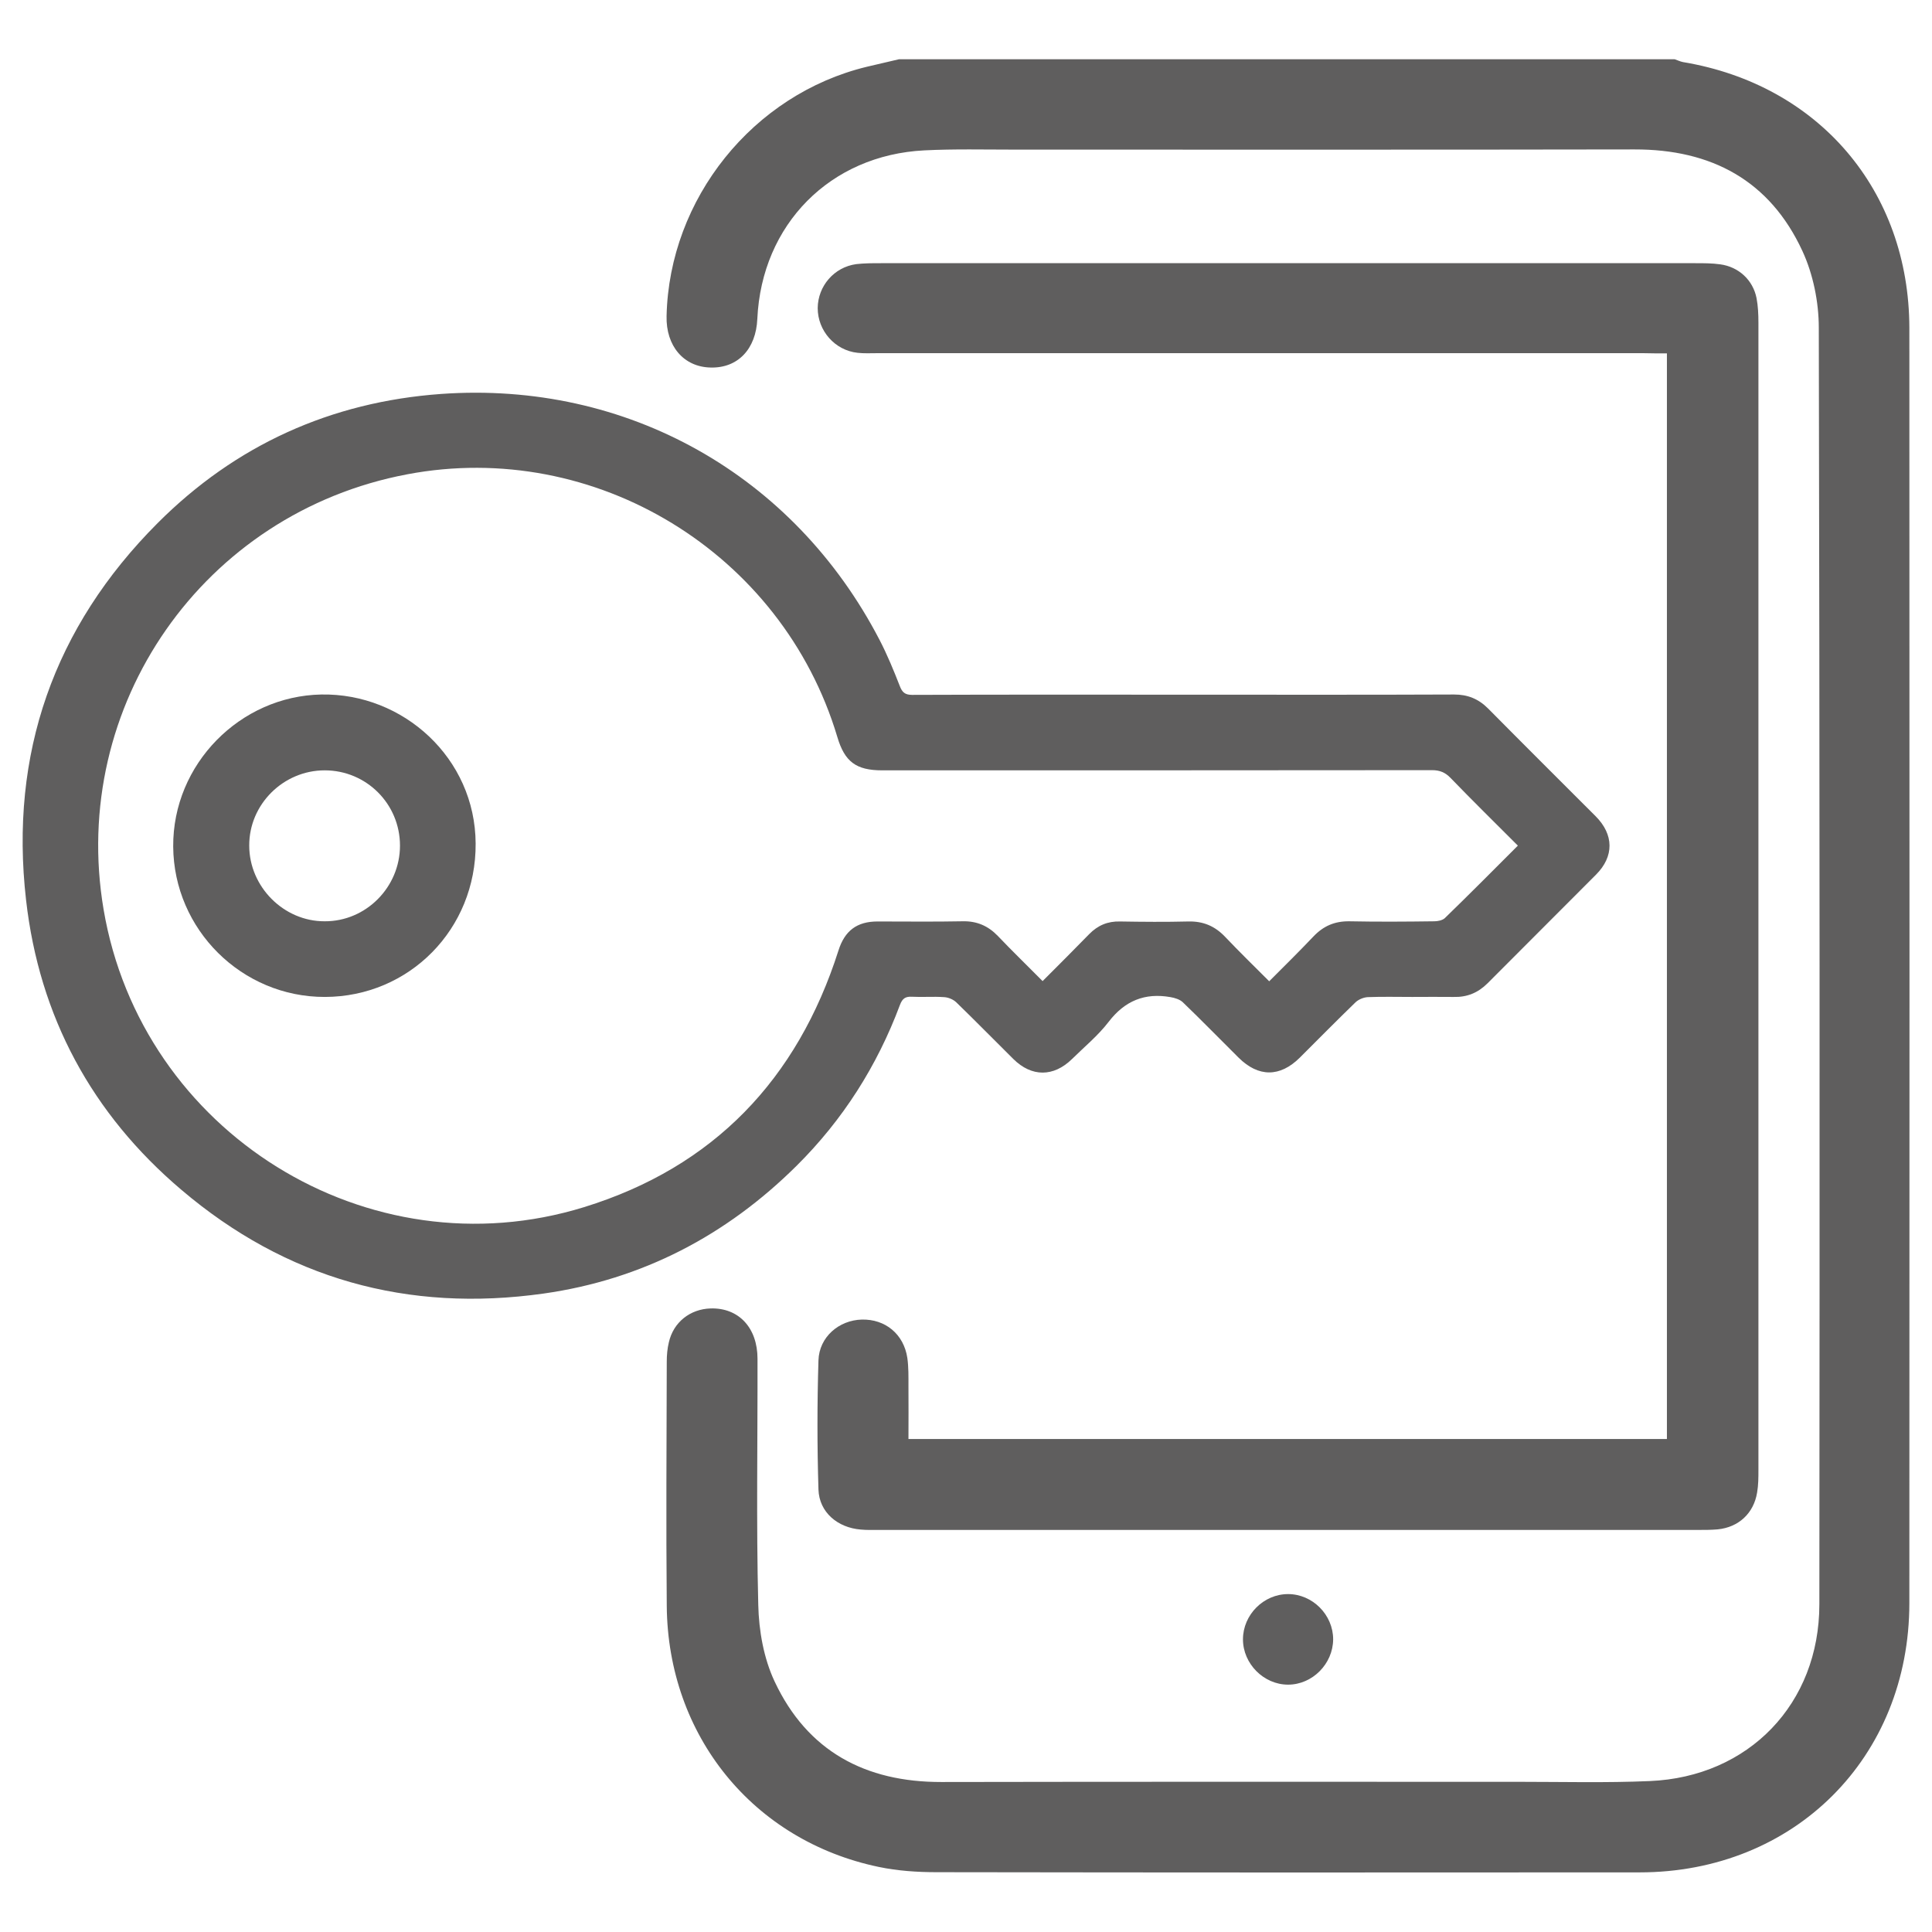 <?xml version="1.0" encoding="utf-8"?>
<!-- Generator: Adobe Illustrator 24.1.0, SVG Export Plug-In . SVG Version: 6.00 Build 0)  -->
<svg version="1.1" xmlns="http://www.w3.org/2000/svg" xmlns:xlink="http://www.w3.org/1999/xlink" x="0px" y="0px"
	 viewBox="0 0 1024 1024" style="enable-background:new 0 0 1024 1024;" xml:space="preserve">
<style type="text/css">
	.st0{fill:#5F5E5E;}
	.st1{fill-rule:evenodd;clip-rule:evenodd;fill:#5F5E5E;}
	.st2{fill:#004E7C;}
</style>
<g id="Layer_2">
</g>
<g id="Layer_1">
	<g>
		<g>
			<path class="st0" d="M748.5,528.4c-7.8,0-15.7-0.2-23.5,0.1c-2.2,0.1-4.9,1.2-6.5,2.7c-10,9.7-19.8,19.6-29.6,29.4
				c-10.5,10.4-21.9,10.4-32.4,0c-9.9-9.8-19.6-19.8-29.6-29.4c-1.6-1.5-4.2-2.3-6.5-2.7c-13.6-2.4-24.2,1.9-32.8,13.1
				c-5.6,7.3-12.8,13.2-19.4,19.7c-9.8,9.6-21.4,9.6-31.1,0c-10.1-10-20.1-20.2-30.3-30.1c-1.6-1.5-4.2-2.6-6.5-2.7
				c-5.6-0.4-11.3,0.1-16.9-0.2c-3.5-0.2-5.1,0.9-6.4,4.3c-12.1,32.4-30.3,61-54.8,85.3c-37.3,37-81.9,60.3-134,67.7
				c-72.1,10.2-136.6-7.8-192.1-55c-47.4-40.2-75.3-91.8-82.3-153.7C5,399.6,28.5,332.4,83.5,277.3c41.3-41.4,91.9-64.3,150.3-68.5
				c98.5-7,186.9,42.8,232.4,130.4c4.1,7.9,7.5,16.2,10.7,24.4c1.3,3.4,2.8,4.7,6.6,4.7c49.9-0.2,99.8-0.1,149.7-0.1
				c45.8,0,91.7,0.1,137.5-0.1c7.2,0,12.9,2.3,18,7.4c18.9,19.1,38,38.1,57,57.1c9.7,9.7,9.9,21.3,0.2,31
				c-19.1,19.2-38.3,38.3-57.4,57.5c-5.1,5.1-10.9,7.5-18.1,7.3C763.2,528.3,755.9,528.4,748.5,528.4z M804.5,448.2
				c-12.2-12.2-24.1-23.9-35.7-35.9c-2.8-2.9-5.7-4.1-9.8-4.1c-97.1,0.1-194.3,0.1-291.4,0.1c-13.8,0-19.9-4.5-23.8-17.7
				c-29.2-97.6-128.4-158.1-228-139.2C107.8,271.8,36.6,373.9,54.9,482c20,118.2,140.2,193.2,254.7,157.8
				c68.6-21.2,113-67.7,134.8-136c3.3-10.5,9.8-15.4,20.7-15.4c15,0,30,0.2,45-0.1c7.6-0.2,13.6,2.4,18.8,7.8
				c7.6,8,15.6,15.7,23.7,23.9c8.5-8.5,16.7-16.7,24.7-24.9c4.5-4.6,9.8-6.9,16.4-6.7c12,0.2,24.1,0.3,36.1,0
				c8-0.2,14.2,2.5,19.6,8.2c7.5,7.9,15.3,15.5,23.3,23.5c8.1-8.1,15.9-15.8,23.4-23.7c5.3-5.6,11.3-8.2,19.1-8.1
				c15,0.3,30,0.2,45,0c1.9,0,4.2-0.5,5.5-1.6C778.7,474.1,791.4,461.3,804.5,448.2z"/>
			<path class="st0" d="M172.2,528.4c-44,0.1-80.1-35.7-80.4-79.7c-0.3-43.7,35.5-79.8,78.5-80.6c43.4-0.8,81.6,33.7,81.8,79
				C252.4,492.4,217,528.3,172.2,528.4z M212,448.2c0-22.1-17.8-39.9-39.9-39.9c-21.9,0-40.1,18-40,39.9c0,21.8,18.3,40.2,40,40.1
				C194,488.4,212,470.2,212,448.2z"/>
		</g>
		<path class="st0" d="M476.5,31.4c-5.7,1.3-11.4,2.7-17.1,4c-60.3,14.6-104.7,69.9-106.1,132.1c-0.4,15.9,9.1,27,23.3,27.3
			c14.4,0.4,24.1-9.7,24.8-25.8c2.3-50,38.6-86.8,88.5-89.3c15.9-0.8,31.9-0.4,47.9-0.4c109.5,0,219,0.1,328.5-0.1
			c40.7-0.1,71.7,16.4,89,53.8c5.7,12.3,8.7,27.1,8.7,40.7c0.5,225.5,0.5,451.1,0.3,676.6c0,52.7-37.4,91.5-89.9,93.7
			c-23.1,1-46.3,0.4-69.4,0.4c-102,0-204-0.1-306,0.1c-40.4,0.1-71.1-16.4-88.4-53.2c-5.8-12.3-8.4-27-8.7-40.7
			c-1.1-43.5-0.3-87-0.4-130.4c0-16.5-10-27.1-24.8-26.7c-10.9,0.3-19.8,7.3-22.2,18c-0.8,3.3-1.1,6.8-1.1,10.2
			c-0.1,43.2-0.4,86.3,0,129.5c0.6,68.8,45.8,124.4,112.3,138.3c10,2.1,20.5,2.8,30.7,2.8c124.2,0.2,248.4,0.2,372.6,0.1
			c82,0,143-60.8,143-142.8c0.1-225.2,0.1-450.5,0-675.7C1011.9,101,964,44.9,892,32.9c-1.5-0.3-2.9-1-4.4-1.5
			C750.6,31.4,613.6,31.4,476.5,31.4z"/>
		<path class="st0" d="M883.5,187.3c0,192.3,0,383.6,0,575.4c-133.8,0-267.2,0-402,0c0-9.5,0.1-18.7,0-28c0-5,0.1-10.1-0.6-15
			c-1.9-12.6-11.7-20.6-24.1-20.3c-12.1,0.3-22.6,9.2-23,21.6c-0.7,22.8-0.7,45.7,0,68.5c0.4,12,10.1,20.2,22.4,21.2
			c3.1,0.3,6.3,0.2,9.4,0.2c144.8,0,289.7,0,434.5,0c3.4,0,6.9,0,10.3-0.3c11.1-1.1,19.1-8.5,20.9-19.5c0.7-4,0.7-8.1,0.7-12.1
			c0-202.7,0-405.4,0-608c0-4.4-0.2-8.8-1-13c-1.9-9.6-9.5-16.6-19.3-17.9c-4.3-0.6-8.7-0.6-13.1-0.6c-143.9,0-287.8,0-431.7,0
			c-4.4,0-8.8,0-13.1,0.5c-11.7,1.6-20.3,11.6-20.4,23.3c0,12,9.1,22.4,21.1,23.7c3.4,0.4,6.9,0.2,10.3,0.2c135.5,0,270.9,0,406.4,0
			C874.9,187.3,878.7,187.3,883.5,187.3z"/>
		<path class="st0" d="M706.6,868.9c0-13-10.9-24-23.9-24c-13,0-23.9,11-23.9,24c0,12.9,11,24,23.9,24
			C695.6,892.9,706.5,881.9,706.6,868.9z"/>
	</g>
</g>
</svg>
